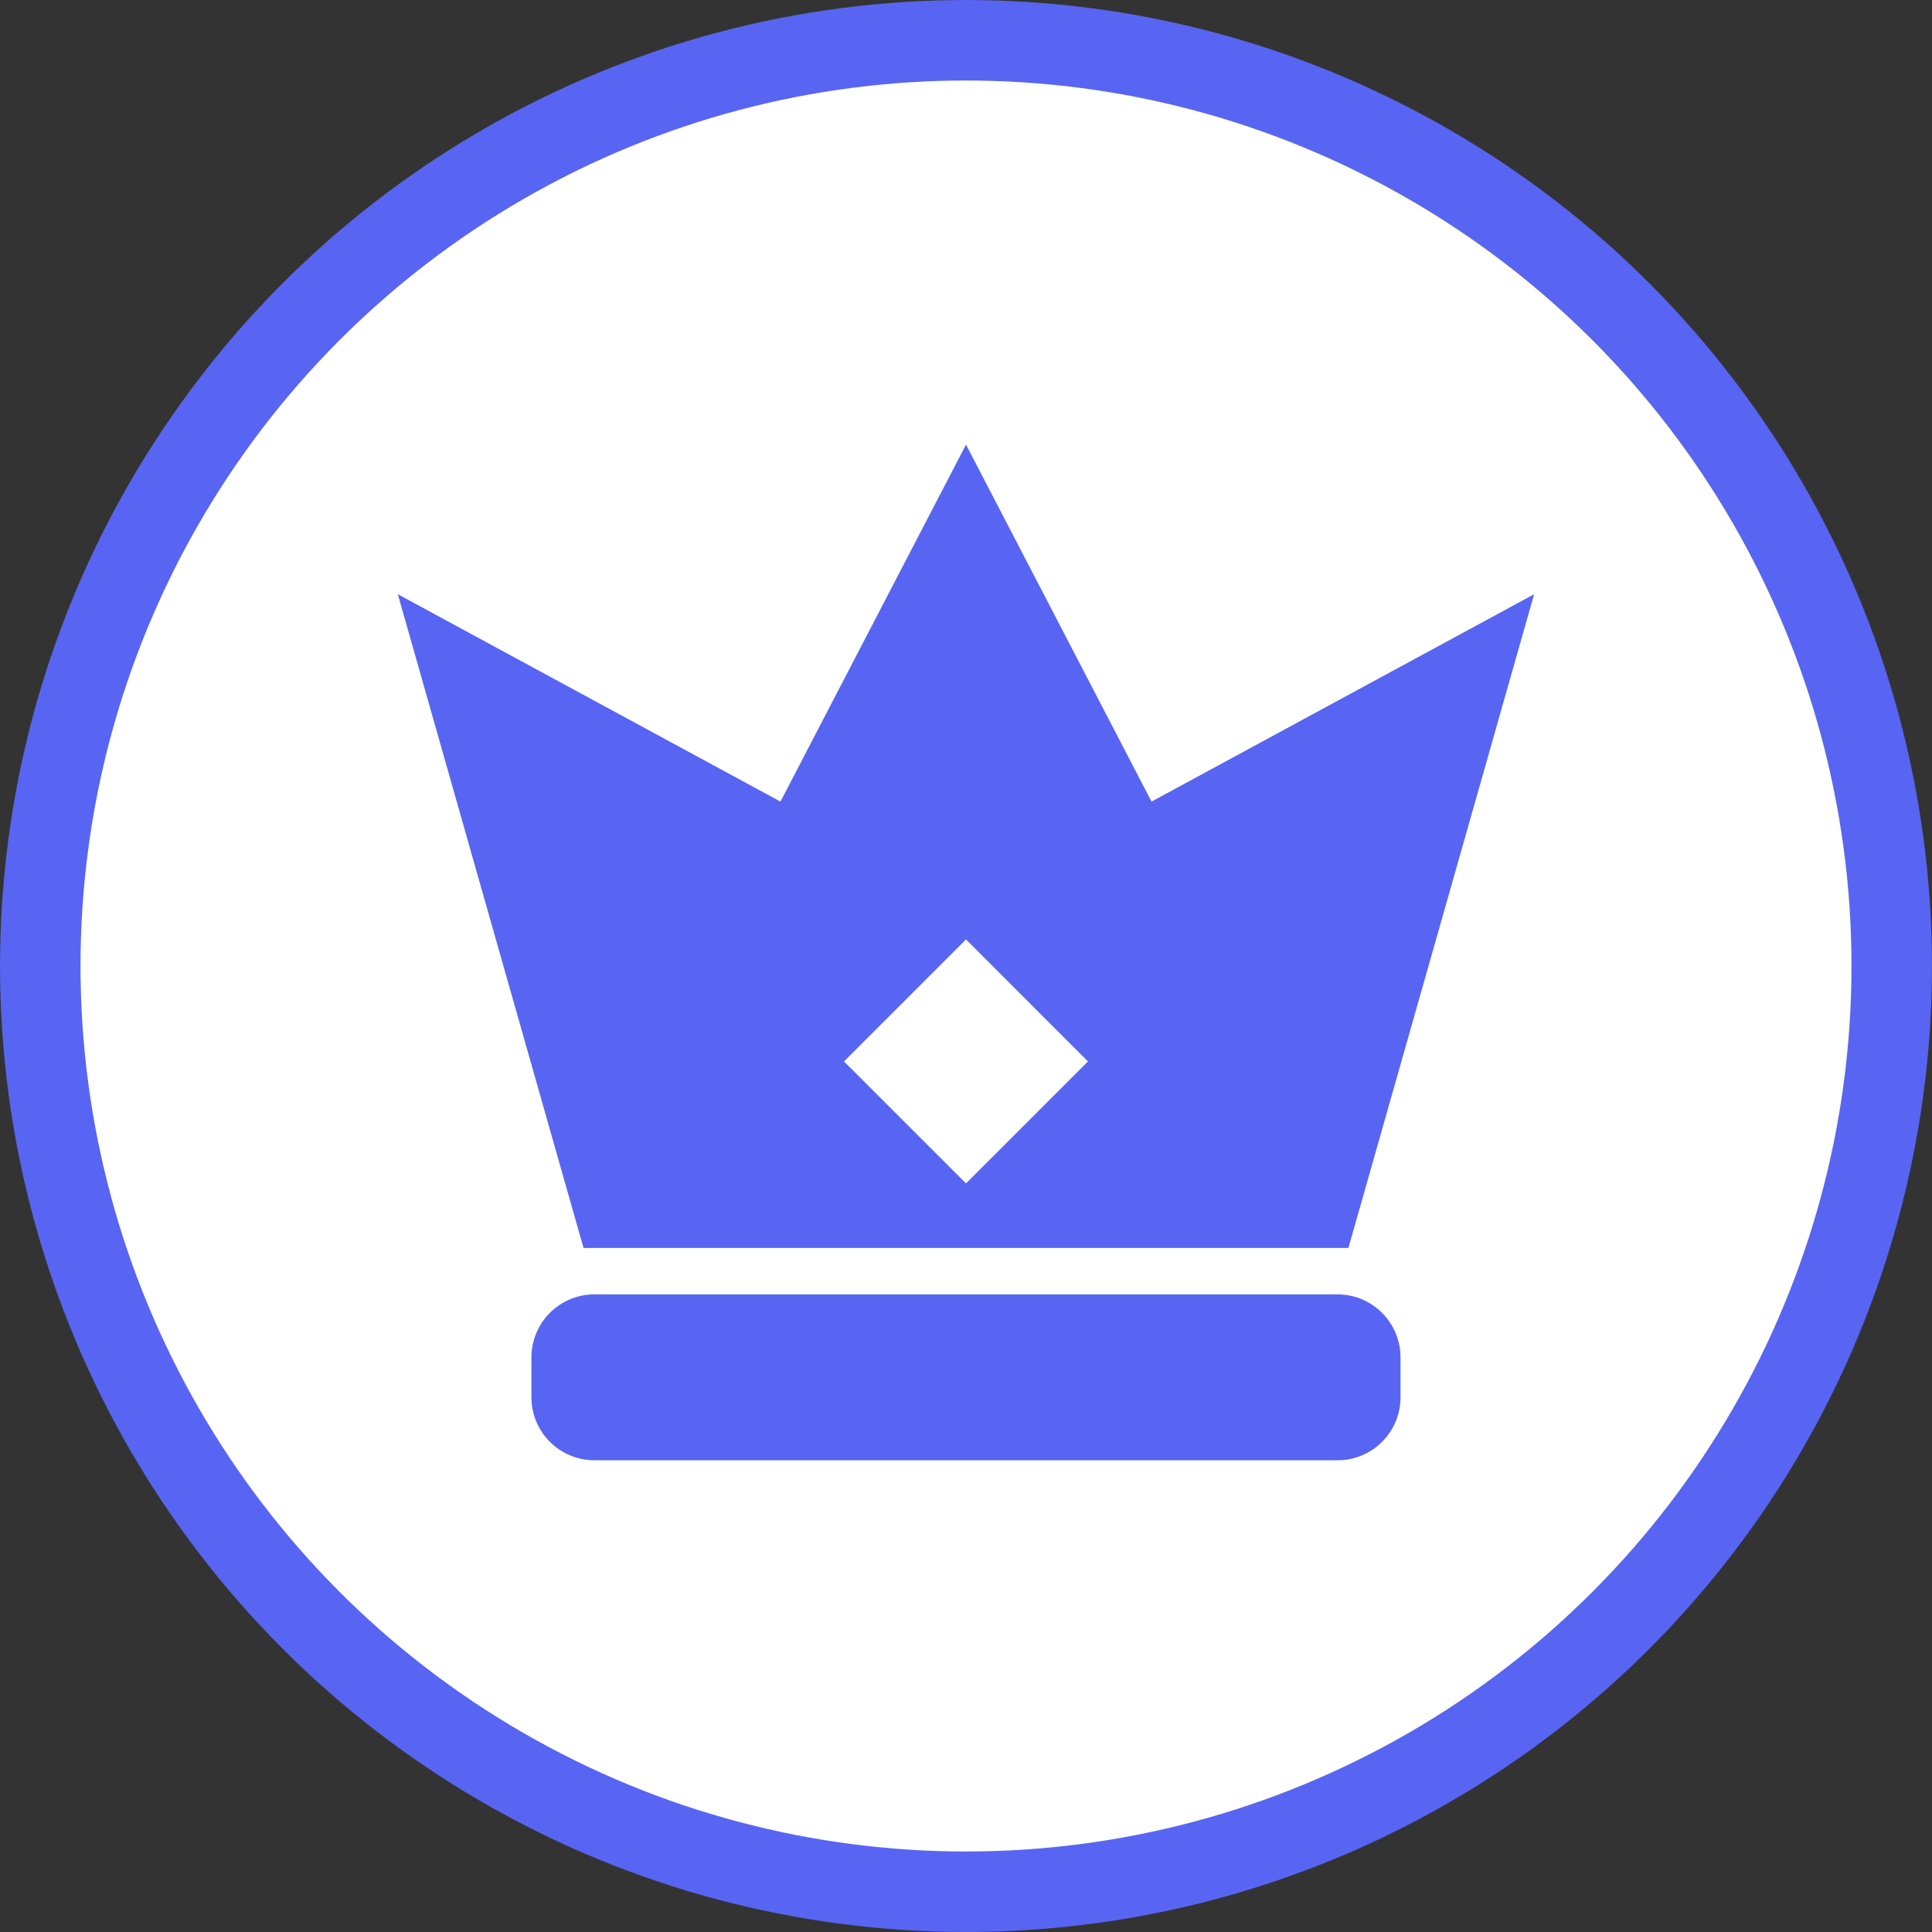 <svg width="32" height="32" viewBox="0 0 32 32" fill="none" xmlns="http://www.w3.org/2000/svg">
<rect x="0" y="0" width="32" height="32" fill="#333333" stroke="none"/>
<circle cx="16" cy="16" r="15.333" fill="white" stroke="#5865F2" stroke-width="1.333"/>
<path fill-rule="evenodd" clip-rule="evenodd" d="M19.073 13.277L16 7.364L12.927 13.277L6.589 9.842L9.665 20.67H22.334L25.41 9.842L19.073 13.277ZM18.02 17.581L16 15.56L13.979 17.581L16 19.601L18.02 17.581Z" fill="#5865F2"/>
<path d="M9.846 21.439C9.269 21.439 8.802 21.907 8.802 22.483V23.143C8.802 23.719 9.269 24.187 9.846 24.187H22.153C22.73 24.187 23.197 23.719 23.197 23.143V22.483C23.197 21.907 22.73 21.439 22.153 21.439H9.846Z" fill="#5865F2"/>
</svg>
